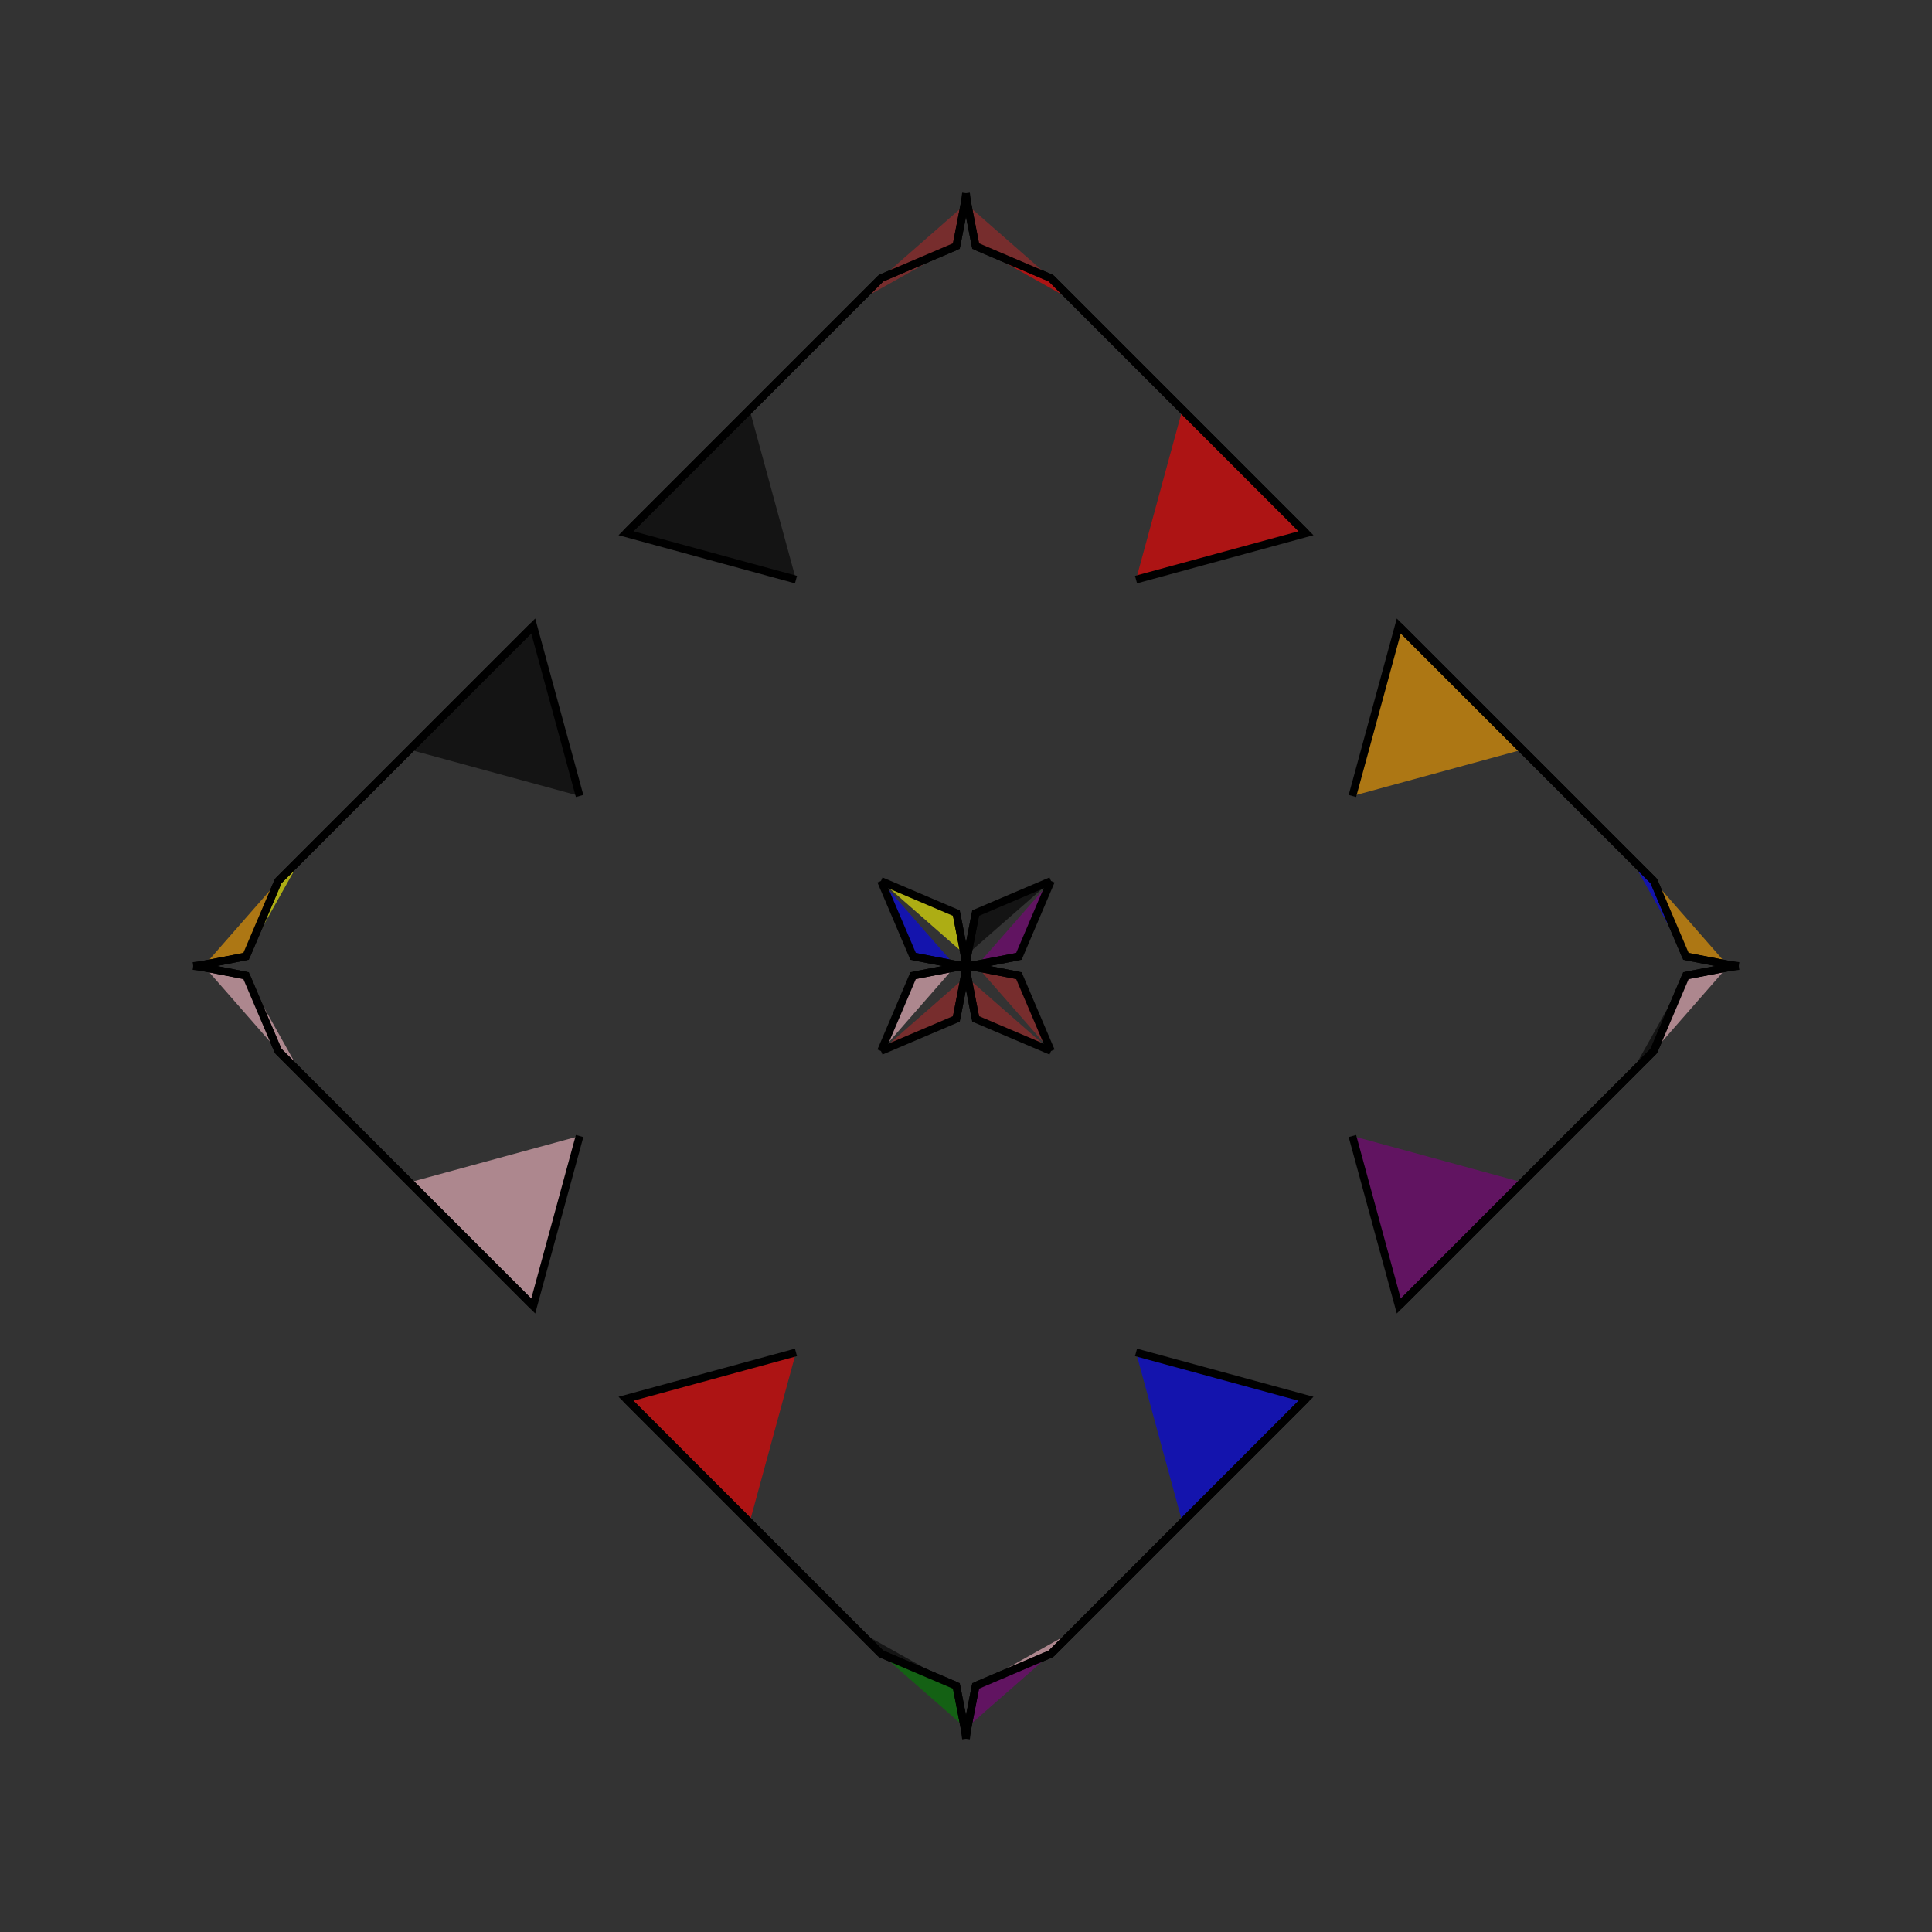<?xml version="1.0" encoding="UTF-8"?>
<svg xmlns="http://www.w3.org/2000/svg" xmlns:xlink="http://www.w3.org/1999/xlink"
     width="250" height="250" viewBox="-125.0 -125.0 250 250">
<rect x="-125.0" y="-125.0" width="250" height="250" fill="#333333" stroke="none"/>
<defs>
</defs>
<path d="M14.0,86.0 L11.0,89.0 L1.246,93.156" fill="pink" fill-opacity="0.6" stroke="black" stroke-width="1" />
<path d="M14.0,-86.0 L11.0,-89.0 L1.246,-93.156" fill="red" fill-opacity="0.6" stroke="black" stroke-width="1" />
<path d="M22.0,50.0 L44.0,56.0 L28.0,72.0" fill="blue" fill-opacity="0.6" stroke="black" stroke-width="1" />
<path d="M22.0,-50.0 L44.0,-56.0 L28.0,-72.0" fill="red" fill-opacity="0.6" stroke="black" stroke-width="1" />
<path d="M44.0,56.0 L28.0,72.0 L14.0,86.0" fill="red" fill-opacity="0.6" stroke="black" stroke-width="1" />
<path d="M44.0,-56.0 L28.0,-72.0 L14.0,-86.0" fill="blue" fill-opacity="0.6" stroke="black" stroke-width="1" />
<path d="M28.0,72.0 L14.0,86.0 L11.0,89.0" fill="brown" fill-opacity="0.6" stroke="black" stroke-width="1" />
<path d="M28.0,-72.0 L14.0,-86.0 L11.0,-89.0" fill="yellow" fill-opacity="0.6" stroke="black" stroke-width="1" />
<path d="M11.0,-11.0 L6.844,-1.246 L1.556,-0.219" fill="purple" fill-opacity="0.6" stroke="black" stroke-width="1" />
<path d="M11.0,11.0 L6.844,1.246 L1.556,0.219" fill="brown" fill-opacity="0.6" stroke="black" stroke-width="1" />
<path d="M6.844,-1.246 L1.556,-0.219 L0.0,-0.0" fill="brown" fill-opacity="0.6" stroke="black" stroke-width="1" />
<path d="M6.844,1.246 L1.556,0.219 L0.0,-0.0" fill="orange" fill-opacity="0.6" stroke="black" stroke-width="1" />
<path d="M-14.0,86.0 L-11.0,89.0 L-1.246,93.156" fill="black" fill-opacity="0.6" stroke="black" stroke-width="1" />
<path d="M-14.0,-86.0 L-11.0,-89.0 L-1.246,-93.156" fill="brown" fill-opacity="0.6" stroke="black" stroke-width="1" />
<path d="M-22.0,50.0 L-44.0,56.0 L-28.0,72.0" fill="red" fill-opacity="0.6" stroke="black" stroke-width="1" />
<path d="M-22.0,-50.0 L-44.0,-56.0 L-28.0,-72.0" fill="black" fill-opacity="0.6" stroke="black" stroke-width="1" />
<path d="M-44.0,56.0 L-28.0,72.0 L-14.0,86.0" fill="green" fill-opacity="0.6" stroke="black" stroke-width="1" />
<path d="M-44.0,-56.0 L-28.0,-72.0 L-14.0,-86.0" fill="black" fill-opacity="0.6" stroke="black" stroke-width="1" />
<path d="M-28.0,72.0 L-14.0,86.0 L-11.0,89.0" fill="orange" fill-opacity="0.6" stroke="black" stroke-width="1" />
<path d="M-28.0,-72.0 L-14.0,-86.0 L-11.0,-89.0" fill="brown" fill-opacity="0.6" stroke="black" stroke-width="1" />
<path d="M-11.0,-11.0 L-6.844,-1.246 L-1.556,-0.219" fill="blue" fill-opacity="0.6" stroke="black" stroke-width="1" />
<path d="M-11.0,11.0 L-6.844,1.246 L-1.556,0.219" fill="pink" fill-opacity="0.6" stroke="black" stroke-width="1" />
<path d="M-6.844,-1.246 L-1.556,-0.219 L0.0,-0.0" fill="green" fill-opacity="0.6" stroke="black" stroke-width="1" />
<path d="M-6.844,1.246 L-1.556,0.219 L0.0,-0.0" fill="orange" fill-opacity="0.6" stroke="black" stroke-width="1" />
<path d="M86.0,14.0 L89.0,11.0 L93.156,1.246" fill="black" fill-opacity="0.6" stroke="black" stroke-width="1" />
<path d="M86.0,-14.0 L89.0,-11.0 L93.156,-1.246" fill="blue" fill-opacity="0.6" stroke="black" stroke-width="1" />
<path d="M50.0,22.0 L56.0,44.0 L72.0,28.0" fill="purple" fill-opacity="0.6" stroke="black" stroke-width="1" />
<path d="M50.0,-22.0 L56.0,-44.0 L72.0,-28.0" fill="orange" fill-opacity="0.6" stroke="black" stroke-width="1" />
<path d="M56.0,44.0 L72.0,28.0 L86.0,14.0" fill="black" fill-opacity="0.6" stroke="black" stroke-width="1" />
<path d="M56.0,-44.0 L72.0,-28.0 L86.0,-14.0" fill="red" fill-opacity="0.6" stroke="black" stroke-width="1" />
<path d="M72.0,28.0 L86.0,14.0 L89.0,11.0" fill="red" fill-opacity="0.6" stroke="black" stroke-width="1" />
<path d="M72.0,-28.0 L86.0,-14.0 L89.0,-11.0" fill="red" fill-opacity="0.6" stroke="black" stroke-width="1" />
<path d="M89.0,11.0 L93.156,1.246 L98.444,0.219" fill="pink" fill-opacity="0.6" stroke="black" stroke-width="1" />
<path d="M89.0,-11.0 L93.156,-1.246 L98.444,-0.219" fill="orange" fill-opacity="0.6" stroke="black" stroke-width="1" />
<path d="M93.156,1.246 L98.444,0.219 L100.0,-0.0" fill="black" fill-opacity="0.6" stroke="black" stroke-width="1" />
<path d="M93.156,-1.246 L98.444,-0.219 L100.0,-0.0" fill="pink" fill-opacity="0.6" stroke="black" stroke-width="1" />
<path d="M11.0,-11.0 L1.246,-6.844 L0.219,-1.556" fill="black" fill-opacity="0.6" stroke="black" stroke-width="1" />
<path d="M11.0,11.0 L1.246,6.844 L0.219,1.556" fill="brown" fill-opacity="0.6" stroke="black" stroke-width="1" />
<path d="M11.0,89.0 L1.246,93.156 L0.219,98.444" fill="purple" fill-opacity="0.6" stroke="black" stroke-width="1" />
<path d="M11.0,-89.0 L1.246,-93.156 L0.219,-98.444" fill="brown" fill-opacity="0.6" stroke="black" stroke-width="1" />
<path d="M1.246,-6.844 L0.219,-1.556 L0.0,-0.0" fill="orange" fill-opacity="0.6" stroke="black" stroke-width="1" />
<path d="M1.246,6.844 L0.219,1.556 L0.0,-0.0" fill="brown" fill-opacity="0.6" stroke="black" stroke-width="1" />
<path d="M1.246,93.156 L0.219,98.444 L0.0,100.0" fill="black" fill-opacity="0.6" stroke="black" stroke-width="1" />
<path d="M1.246,-93.156 L0.219,-98.444 L0.0,-100.0" fill="black" fill-opacity="0.6" stroke="black" stroke-width="1" />
<path d="M-11.0,89.0 L-1.246,93.156 L-0.219,98.444" fill="green" fill-opacity="0.6" stroke="black" stroke-width="1" />
<path d="M-11.0,-11.0 L-1.246,-6.844 L-0.219,-1.556" fill="yellow" fill-opacity="0.6" stroke="black" stroke-width="1" />
<path d="M-11.0,11.0 L-1.246,6.844 L-0.219,1.556" fill="brown" fill-opacity="0.6" stroke="black" stroke-width="1" />
<path d="M-11.0,-89.0 L-1.246,-93.156 L-0.219,-98.444" fill="brown" fill-opacity="0.6" stroke="black" stroke-width="1" />
<path d="M-1.246,93.156 L-0.219,98.444 L0.0,100.0" fill="black" fill-opacity="0.6" stroke="black" stroke-width="1" />
<path d="M-1.246,-6.844 L-0.219,-1.556 L0.0,-0.0" fill="brown" fill-opacity="0.6" stroke="black" stroke-width="1" />
<path d="M-1.246,6.844 L-0.219,1.556 L0.0,-0.0" fill="green" fill-opacity="0.6" stroke="black" stroke-width="1" />
<path d="M-1.246,-93.156 L-0.219,-98.444 L0.0,-100.0" fill="purple" fill-opacity="0.6" stroke="black" stroke-width="1" />
<path d="M-86.0,-14.0 L-89.0,-11.0 L-93.156,-1.246" fill="yellow" fill-opacity="0.6" stroke="black" stroke-width="1" />
<path d="M-86.0,14.0 L-89.0,11.0 L-93.156,1.246" fill="pink" fill-opacity="0.6" stroke="black" stroke-width="1" />
<path d="M-50.0,-22.0 L-56.0,-44.0 L-72.0,-28.0" fill="black" fill-opacity="0.6" stroke="black" stroke-width="1" />
<path d="M-50.0,22.0 L-56.0,44.0 L-72.0,28.0" fill="pink" fill-opacity="0.6" stroke="black" stroke-width="1" />
<path d="M-56.0,-44.0 L-72.0,-28.0 L-86.0,-14.0" fill="black" fill-opacity="0.6" stroke="black" stroke-width="1" />
<path d="M-56.0,44.0 L-72.0,28.0 L-86.0,14.0" fill="blue" fill-opacity="0.6" stroke="black" stroke-width="1" />
<path d="M-72.0,-28.0 L-86.0,-14.0 L-89.0,-11.0" fill="blue" fill-opacity="0.6" stroke="black" stroke-width="1" />
<path d="M-72.0,28.0 L-86.0,14.0 L-89.0,11.0" fill="blue" fill-opacity="0.6" stroke="black" stroke-width="1" />
<path d="M-89.0,-11.0 L-93.156,-1.246 L-98.444,-0.219" fill="orange" fill-opacity="0.6" stroke="black" stroke-width="1" />
<path d="M-89.0,11.0 L-93.156,1.246 L-98.444,0.219" fill="pink" fill-opacity="0.6" stroke="black" stroke-width="1" />
<path d="M-93.156,-1.246 L-98.444,-0.219 L-100.0,-0.0" fill="pink" fill-opacity="0.6" stroke="black" stroke-width="1" />
<path d="M-93.156,1.246 L-98.444,0.219 L-100.0,-0.0" fill="brown" fill-opacity="0.6" stroke="black" stroke-width="1" />
</svg>